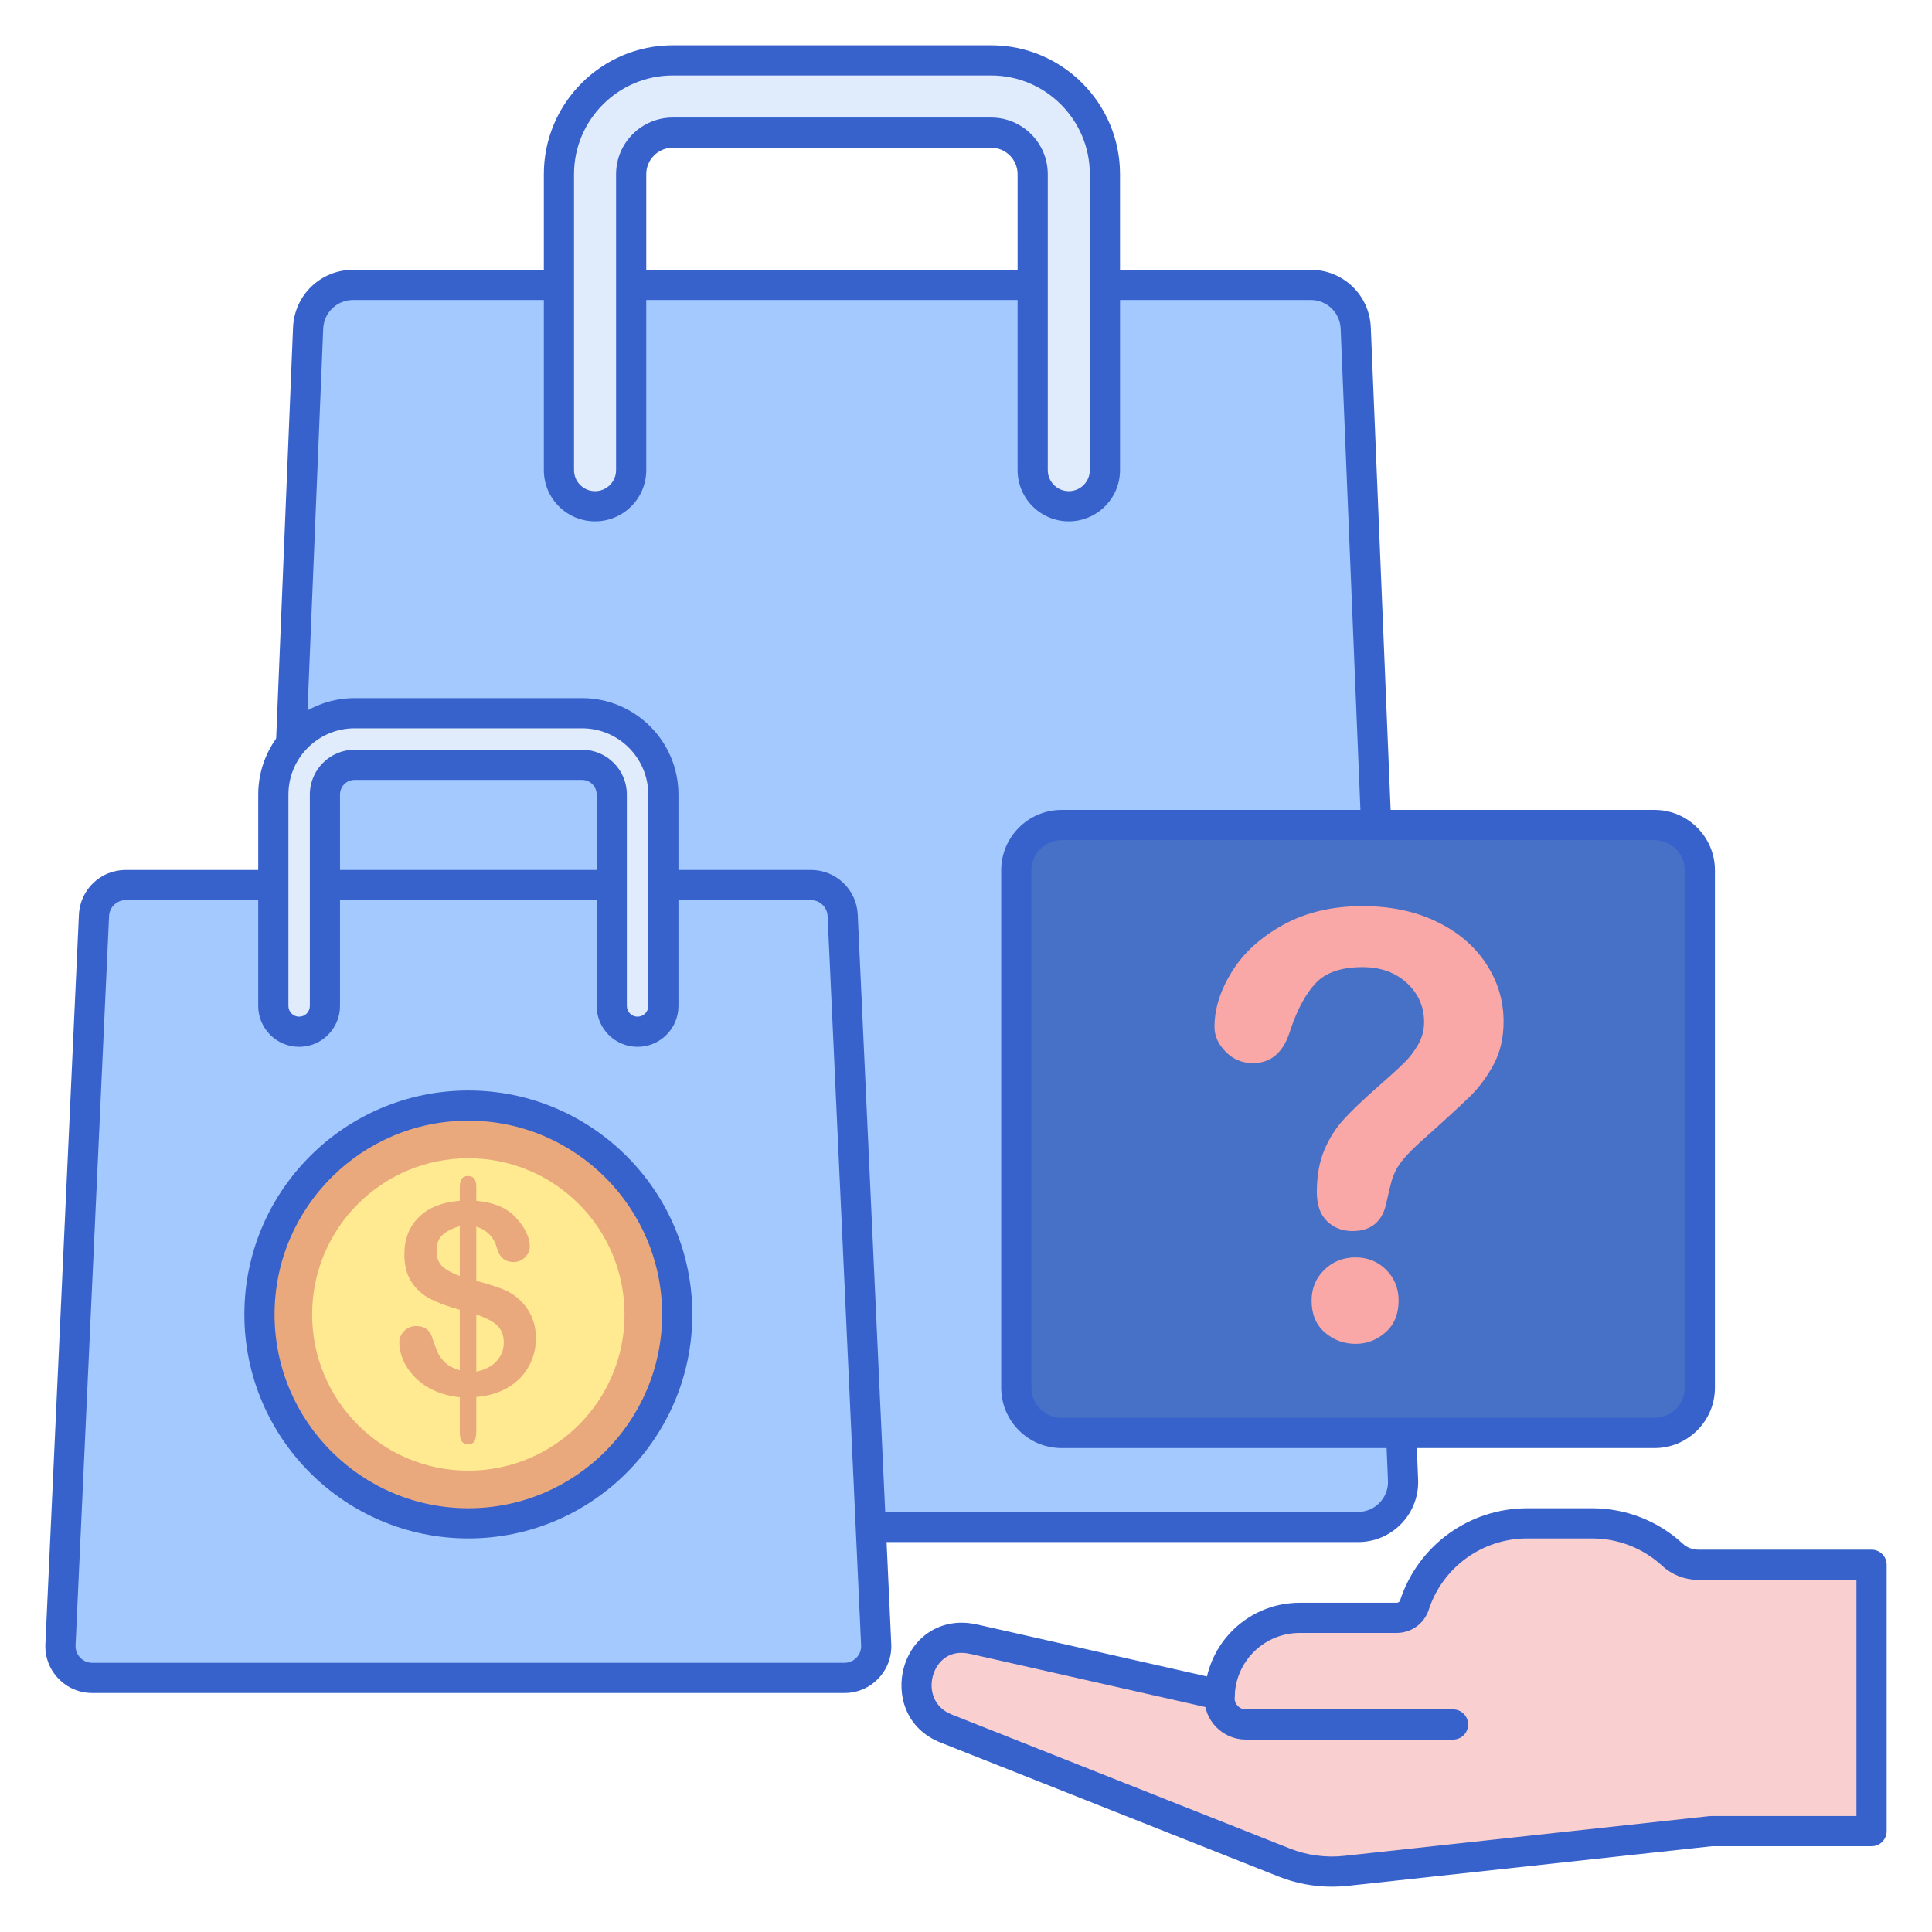 <svg id="Layer_1" enable-background="new 0 0 256 256" height="512" viewBox="0 0 256 256" width="512" xmlns="http://www.w3.org/2000/svg"><g><g><path d="m40.827 43.467c.131-3.195 2.76-5.718 5.958-5.718h55.101 16.697 55.101c3.198 0 5.827 2.523 5.958 5.718l6.268 152.656c.139 3.386-2.569 6.208-5.958 6.208h-61.369-16.697-61.369c-3.389 0-6.097-2.821-5.958-6.208z" fill="#a4c9ff"/></g><g><path d="m179.952 204.331h-139.435c-2.189 0-4.229-.87-5.745-2.449s-2.301-3.653-2.211-5.84l6.269-152.656c.176-4.282 3.67-7.636 7.957-7.636h126.897c4.286 0 7.781 3.354 7.957 7.636l6.269 152.656c.089 2.188-.696 4.262-2.212 5.841s-3.557 2.448-5.746 2.448zm-133.166-164.582c-2.133 0-3.873 1.669-3.959 3.8l-6.269 152.656c-.045 1.088.346 2.121 1.1 2.907s1.77 1.219 2.859 1.219h139.435c1.089 0 2.105-.433 2.859-1.219s1.146-1.818 1.101-2.907l-6.269-152.656c-.087-2.131-1.827-3.8-3.96-3.8zm-5.958 3.718h.01z" fill="#3762cc"/></g><g><path d="m78.848 67.081c2.643 0 4.786-2.143 4.786-4.786v-39.215c0-3.037 2.47-5.509 5.508-5.509h42.186c3.038 0 5.508 2.471 5.508 5.509v39.215c0 2.643 2.143 4.786 4.786 4.786s4.786-2.143 4.786-4.786v-39.215c0-8.315-6.765-15.08-15.08-15.08h-42.186c-8.315 0-15.08 6.765-15.08 15.08v39.215c0 2.643 2.143 4.786 4.786 4.786z" fill="#e0ebfc"/></g><g><path d="m141.621 69.081c-3.742 0-6.786-3.044-6.786-6.786v-39.215c0-1.935-1.574-3.508-3.508-3.508h-42.185c-1.935 0-3.508 1.574-3.508 3.508v39.215c0 3.742-3.044 6.786-6.786 6.786s-6.786-3.044-6.786-6.786v-39.215c0-9.418 7.662-17.08 17.08-17.08h42.186c9.418 0 17.08 7.662 17.08 17.08v39.215c-.001 3.742-3.045 6.786-6.787 6.786zm-52.479-53.509h42.186c4.14 0 7.508 3.368 7.508 7.508v39.215c0 1.536 1.25 2.786 2.786 2.786s2.786-1.25 2.786-2.786v-39.215c0-7.212-5.868-13.08-13.08-13.08h-42.186c-7.212 0-13.08 5.868-13.08 13.08v39.215c0 1.536 1.25 2.786 2.786 2.786s2.786-1.25 2.786-2.786v-39.215c-.001-4.14 3.367-7.508 7.508-7.508z" fill="#3762cc"/></g><g><path d="m12.455 121.289c.103-2.247 1.955-4.016 4.205-4.016h39.433 11.928 39.433c2.25 0 4.102 1.769 4.205 4.016l4.441 96.639c.11 2.398-1.804 4.403-4.205 4.403h-43.873-11.929-43.874c-2.401 0-4.315-2.005-4.205-4.403z" fill="#a4c9ff"/></g><g><path d="m111.896 224.331h-99.677c-1.713 0-3.308-.682-4.491-1.921-1.183-1.238-1.791-2.863-1.712-4.574l4.441-96.639c.152-3.322 2.877-5.924 6.203-5.924h90.794c3.326 0 6.051 2.603 6.203 5.924l4.441 96.639c.079 1.711-.529 3.335-1.712 4.574-1.182 1.238-2.777 1.921-4.49 1.921zm-95.236-105.059c-1.184 0-2.153.926-2.207 2.108l-4.441 96.639c-.028.609.188 1.187.609 1.627.421.441.989.684 1.598.684h99.677c.609 0 1.177-.243 1.598-.684.421-.44.637-1.019.609-1.627l-4.441-96.639c-.054-1.182-1.023-2.108-2.207-2.108zm-4.205 2.017h.01z" fill="#3762cc"/></g><g><path d="m39.634 136.713c1.888 0 3.419-1.531 3.419-3.419v-28.016c0-2.17 1.765-3.935 3.935-3.935h30.138c2.17 0 3.935 1.765 3.935 3.935v28.016c0 1.888 1.531 3.419 3.419 3.419s3.419-1.531 3.419-3.419v-28.016c0-5.941-4.833-10.774-10.773-10.774h-30.138c-5.94 0-10.773 4.833-10.773 10.774v28.016c0 1.888 1.531 3.419 3.419 3.419z" fill="#e0ebfc"/></g><g><path d="m84.481 138.713c-2.988 0-5.419-2.431-5.419-5.419v-28.016c0-1.067-.868-1.936-1.935-1.936h-30.139c-1.067 0-1.935.868-1.935 1.936v28.016c0 2.988-2.431 5.419-5.419 5.419s-5.419-2.431-5.419-5.419v-28.016c0-7.043 5.73-12.773 12.773-12.773h30.138c7.043 0 12.773 5.73 12.773 12.773v28.016c.001 2.988-2.43 5.419-5.418 5.419zm-37.493-39.37h30.138c3.272 0 5.935 2.663 5.935 5.936v28.016c0 .783.637 1.419 1.419 1.419s1.419-.637 1.419-1.419v-28.016c0-4.838-3.936-8.773-8.773-8.773h-30.138c-4.838 0-8.773 3.936-8.773 8.773v28.016c0 .783.637 1.419 1.419 1.419s1.419-.637 1.419-1.419v-28.016c0-3.274 2.663-5.936 5.935-5.936z" fill="#3762cc"/></g><g><circle cx="62.057" cy="174.171" fill="#eaa97d" r="27.678"/></g><g><circle cx="62.057" cy="174.171" fill="#ffea92" r="20.697"/></g><g><path d="m63.113 157.244v1.862c1.23.127 2.285.379 3.164.759.88.379 1.647.954 2.302 1.724.517.586.916 1.19 1.199 1.811.281.621.422 1.19.422 1.707 0 .575-.21 1.072-.629 1.492-.42.42-.929.629-1.526.629-1.127 0-1.857-.609-2.19-1.828-.379-1.437-1.293-2.391-2.742-2.862v7.173c1.426.391 2.561.747 3.406 1.069s1.601.788 2.268 1.397c.712.632 1.261 1.388 1.647 2.267.385.879.578 1.842.578 2.888 0 1.31-.308 2.538-.923 3.681-.615 1.144-1.52 2.078-2.716 2.802s-2.615 1.155-4.259 1.293v4.294c0 .678-.066 1.173-.198 1.483s-.423.466-.871.466c-.414 0-.704-.127-.871-.379-.166-.253-.25-.644-.25-1.173v-4.656c-1.345-.15-2.521-.466-3.526-.948-1.006-.483-1.845-1.083-2.518-1.802-.672-.718-1.17-1.466-1.491-2.242-.322-.776-.483-1.537-.483-2.285 0-.552.216-1.049.647-1.492.431-.442.968-.664 1.612-.664.518 0 .954.121 1.31.362s.604.581.742 1.017c.311.943.58 1.664.81 2.164s.578.957 1.043 1.371c.466.414 1.083.73 1.854.948v-8.018c-1.54-.425-2.828-.899-3.863-1.423-1.034-.523-1.874-1.267-2.517-2.233-.644-.966-.966-2.207-.966-3.725 0-1.977.629-3.598 1.888-4.863 1.259-1.264 3.078-2 5.458-2.207v-1.828c0-.966.362-1.448 1.086-1.448.735.003 1.103.475 1.103 1.417zm-2.19 11.829v-6.604c-.966.288-1.718.667-2.259 1.138-.54.472-.81 1.184-.81 2.138 0 .908.253 1.595.759 2.061.505.465 1.275.888 2.31 1.267zm2.19 5.121v7.553c1.161-.23 2.058-.695 2.69-1.397.632-.701.949-1.517.949-2.449 0-1-.308-1.773-.923-2.319-.616-.545-1.521-1.008-2.716-1.388z" fill="#eaa97d"/></g><g><path d="m62.058 203.85c-16.365 0-29.678-13.313-29.678-29.678 0-16.364 13.313-29.678 29.678-29.678 16.364 0 29.678 13.313 29.678 29.678-.001 16.364-13.314 29.678-29.678 29.678zm0-55.356c-14.159 0-25.678 11.519-25.678 25.678s11.519 25.678 25.678 25.678 25.678-11.519 25.678-25.678c-.001-14.159-11.52-25.678-25.678-25.678z" fill="#3762cc"/></g><g><path d="m128.491 217.101c.256.042.511.091.766.149l32.354 7.318c.236-5.67 4.893-10.197 10.621-10.197h12.831c1.063 0 2.019-.674 2.35-1.684 2.061-6.292 7.98-10.838 14.962-10.838h8.587c4.115 0 7.86 1.581 10.664 4.168.917.846 2.118 1.318 3.366 1.318h23v35.3h-21.287l-48.362 5.264c-2.778.302-5.588-.078-8.186-1.108l-44.782-17.752c-6.82-2.702-4.122-13.119 3.116-11.938z" fill="#f9cfcf"/></g><g><path d="m176.497 249.999c-2.416 0-4.829-.457-7.078-1.348l-44.782-17.751c-4.716-1.87-5.834-6.452-4.876-9.917 1.142-4.131 4.864-6.532 9.053-5.854.295.048.59.105.885.172l30.231 6.838c1.299-5.632 6.315-9.766 12.304-9.766h12.831c.205 0 .39-.126.449-.307 2.393-7.306 9.169-12.215 16.862-12.215h8.586c4.466 0 8.735 1.668 12.02 4.697.551.508 1.265.789 2.01.789h23c1.104 0 2 .896 2 2v35.3c0 1.104-.896 2-2 2h-21.179l-48.254 5.252c-.685.073-1.374.11-2.062.11zm-49.111-30.989c-2.146 0-3.365 1.568-3.771 3.038-.514 1.859.058 4.167 2.494 5.133l44.782 17.751c2.288.907 4.788 1.246 7.233.979l48.362-5.264c.072-.008.144-.012.216-.012h19.287v-31.3h-21c-1.752 0-3.43-.656-4.722-1.848-2.544-2.346-5.85-3.638-9.308-3.638h-8.586c-5.958 0-11.208 3.802-13.061 9.46-.6 1.832-2.308 3.062-4.25 3.062h-12.831c-4.642 0-8.43 3.637-8.623 8.28-.024.593-.311 1.145-.782 1.505-.471.361-1.078.493-1.657.363l-32.354-7.318c-.214-.048-.43-.09-.646-.125h-.001c-.272-.045-.534-.066-.782-.066z" fill="#3762cc"/></g><g><path d="m192.537 230.503h-27.459c-3.026 0-5.488-2.462-5.488-5.488 0-.034.001-.067.002-.101l.022-.446c.055-1.103.979-1.955 2.098-1.897 1.103.056 1.953.995 1.897 2.098l-.02.386c.021.802.681 1.448 1.488 1.448h27.459c1.104 0 2 .896 2 2s-.895 2-1.999 2z" fill="#3762cc"/></g><g><path d="m219.237 189.879h-78.572c-3.314 0-6-2.686-6-6v-68.562c0-3.314 2.686-6 6-6h78.572c3.314 0 6 2.686 6 6v68.562c0 3.314-2.686 6-6 6z" fill="#4671c6"/></g><g><path d="m219.237 191.879h-78.572c-4.411 0-8-3.589-8-8v-68.562c0-4.411 3.589-8 8-8h78.572c4.411 0 8 3.589 8 8v68.562c0 4.412-3.589 8-8 8zm-78.572-80.562c-2.206 0-4 1.794-4 4v68.562c0 2.206 1.794 4 4 4h78.572c2.206 0 4-1.794 4-4v-68.562c0-2.206-1.794-4-4-4z" fill="#3762cc"/></g><g><path d="m160.925 136.081c0-2.426.779-4.884 2.337-7.374 1.557-2.49 3.831-4.552 6.819-6.187 2.988-1.634 6.474-2.452 10.458-2.452 3.703 0 6.972.684 9.806 2.049 2.835 1.366 5.024 3.224 6.57 5.574 1.545 2.35 2.318 4.903 2.318 7.661 0 2.171-.441 4.074-1.322 5.708-.881 1.635-1.928 3.045-3.141 4.233-1.213 1.187-3.39 3.186-6.532 5.995-.868.792-1.564 1.488-2.088 2.088-.523.6-.913 1.149-1.168 1.647-.256.498-.454.996-.594 1.494-.141.498-.352 1.373-.632 2.624-.485 2.656-2.005 3.984-4.558 3.984-1.328 0-2.446-.434-3.352-1.303-.907-.868-1.36-2.158-1.36-3.869 0-2.145.332-4.003.996-5.574.664-1.57 1.545-2.95 2.643-4.137 1.098-1.188 2.579-2.598 4.444-4.233 1.634-1.43 2.816-2.509 3.543-3.237.728-.728 1.341-1.538 1.839-2.433.498-.894.747-1.864.747-2.911 0-2.043-.76-3.767-2.279-5.171-1.52-1.404-3.48-2.107-5.88-2.107-2.809 0-4.878.709-6.206 2.126s-2.452 3.505-3.371 6.263c-.869 2.886-2.516 4.329-4.942 4.329-1.43 0-2.637-.504-3.62-1.513-.984-1.007-1.475-2.099-1.475-3.274zm18.693 41.985c-1.558 0-2.918-.505-4.08-1.513-1.162-1.009-1.743-2.419-1.743-4.233 0-1.609.562-2.962 1.686-4.061 1.123-1.098 2.502-1.647 4.137-1.647 1.609 0 2.962.55 4.061 1.647 1.098 1.098 1.647 2.452 1.647 4.061 0 1.788-.574 3.193-1.724 4.214-1.149 1.02-2.477 1.532-3.984 1.532z" fill="#f9a7a7"/></g></g></svg>
